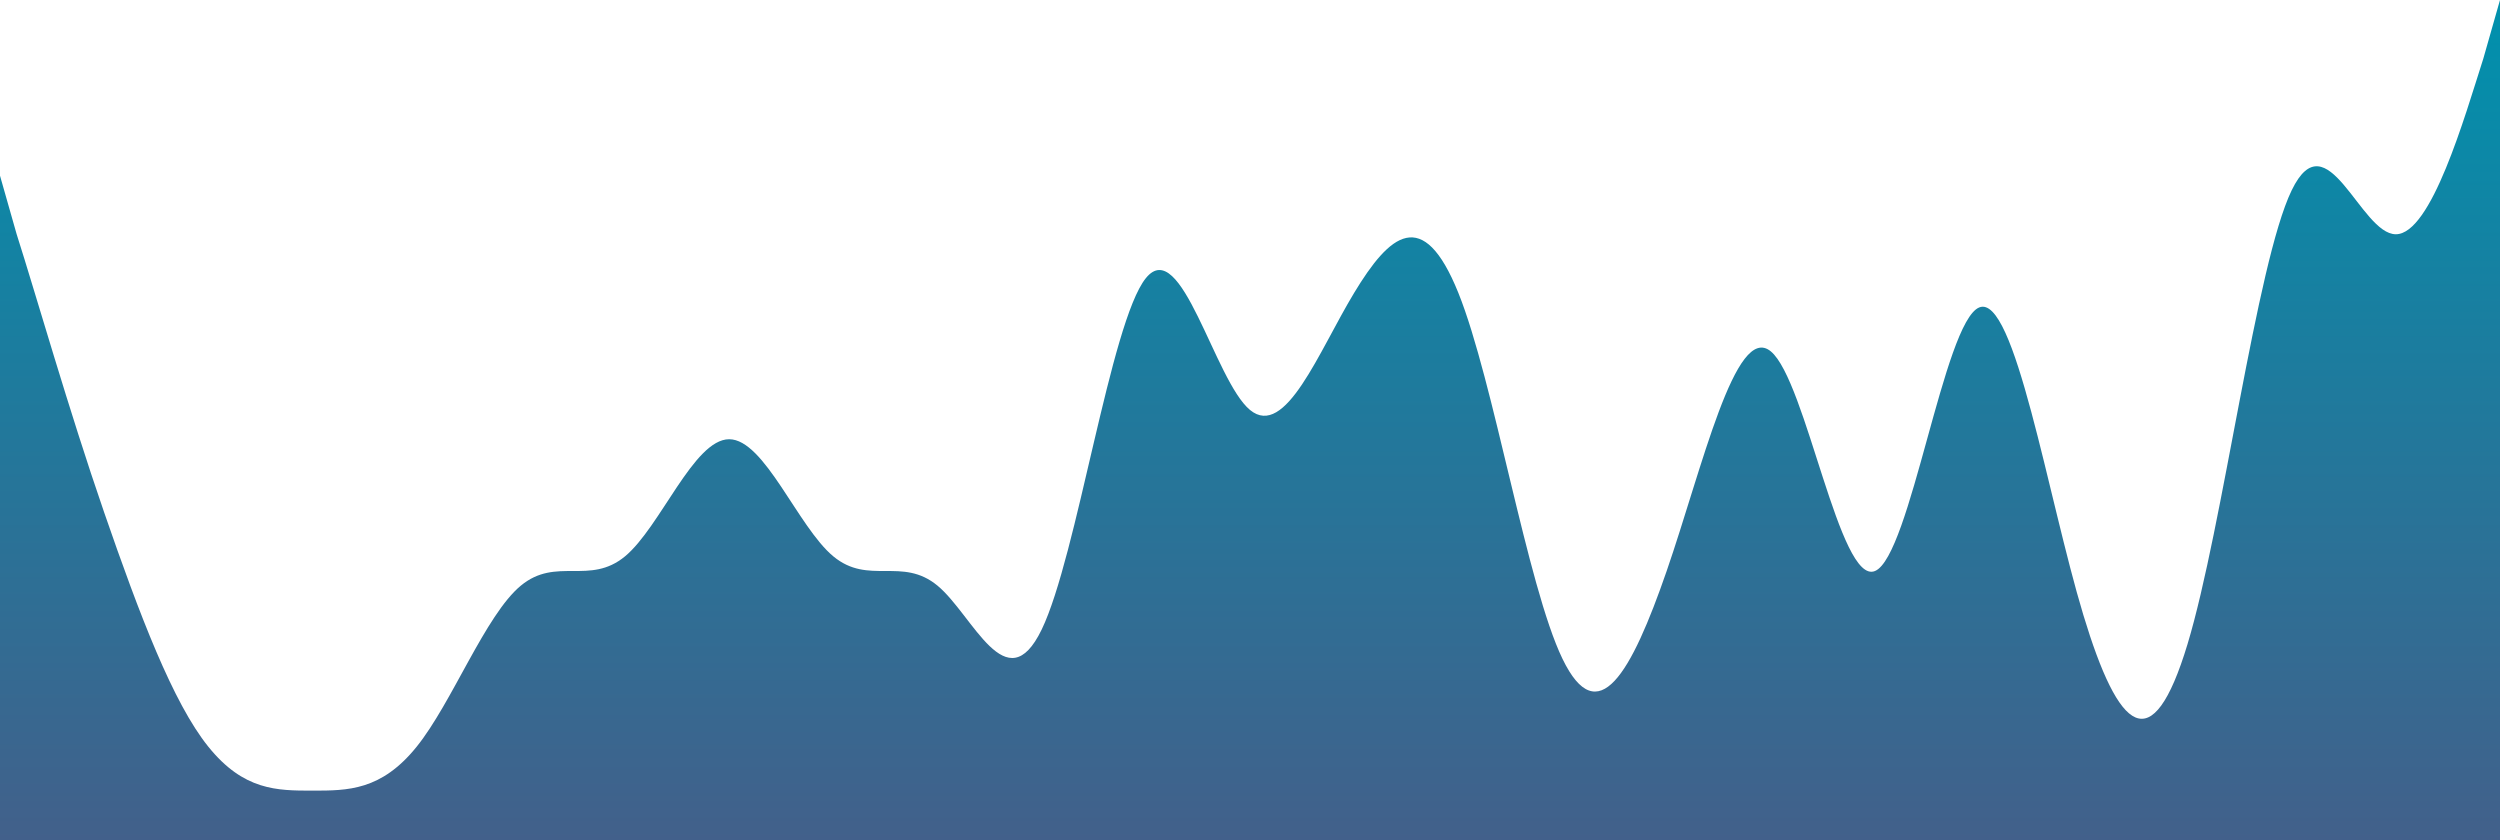 <svg
    width="100%"
    height="100%"
    viewBox="0 0 1440 484"
    fill="none"
    xmlns="http://www.w3.org/2000/svg"
        >
    <path
        class="path"
        fill-rule="evenodd"
        clip-rule="evenodd"
        d="M0 101.2L9.6 134.933C20.4 168.667 39.6 236.133 60 295.167C80.4 354.2 99.6 404.8 120 430.1C140.4 455.4 159.6 455.4 180 455.4C200.4 455.4 219.6 455.4 240 430.1C260.4 404.8 279.6 354.2 300 337.333C320.4 320.467 339.6 337.333 360 320.467C380.4 303.6 399.6 253 420 253C440.4 253 459.6 303.6 480 320.467C500.4 337.333 519.6 320.467 540 337.333C560.4 354.2 579.6 404.8 600 362.633C620.4 320.467 639.6 185.533 660 160.233C680.4 134.933 699.6 219.267 720 236.133C740.4 253 759.6 202.4 780 168.667C800.4 134.933 819.6 118.067 840 168.667C860.4 219.267 879.6 337.333 900 379.5C920.4 421.667 939.6 387.933 960 328.9C980.4 269.867 999.6 185.533 1020 202.4C1040.4 219.267 1059.6 337.333 1080 328.9C1100.4 320.467 1119.6 185.533 1140 177.1C1160.4 168.667 1179.6 286.733 1200 354.2C1220.4 421.667 1239.6 438.533 1260 371.067C1280.4 303.6 1299.6 151.8 1320 109.633C1340.4 67.467 1359.6 134.933 1380 134.933C1400.4 134.933 1419.6 67.467 1430.4 33.733L1440 0V506H1430.4C1419.6 506 1400.4 506 1380 506C1359.6 506 1340.4 506 1320 506C1299.6 506 1280.4 506 1260 506C1239.6 506 1220.4 506 1200 506C1179.6 506 1160.4 506 1140 506C1119.6 506 1100.4 506 1080 506C1059.6 506 1040.4 506 1020 506C999.6 506 980.4 506 960 506C939.6 506 920.4 506 900 506C879.6 506 860.4 506 840 506C819.6 506 800.4 506 780 506C759.6 506 740.4 506 720 506C699.6 506 680.4 506 660 506C639.6 506 620.4 506 600 506C579.6 506 560.4 506 540 506C519.6 506 500.4 506 480 506C459.6 506 440.4 506 420 506C399.6 506 380.4 506 360 506C339.6 506 320.4 506 300 506C279.6 506 260.4 506 240 506C219.6 506 200.4 506 180 506C159.6 506 140.4 506 120 506C99.6 506 80.4 506 60 506C39.6 506 20.4 506 9.6 506H0V101.2Z"
        fill="url(#paint0_linear)"
    />
    <defs>
        <linearGradient
            id="paint0_linear"
            x1="720"
            y1="0"
            x2="720"
            y2="506"
            gradientUnits="userSpaceOnUse"
        >
            <stop stop-color="#0091AD" />
            <stop offset="1" stop-color="#455E89" />
        </linearGradient>
    </defs>
</svg>
